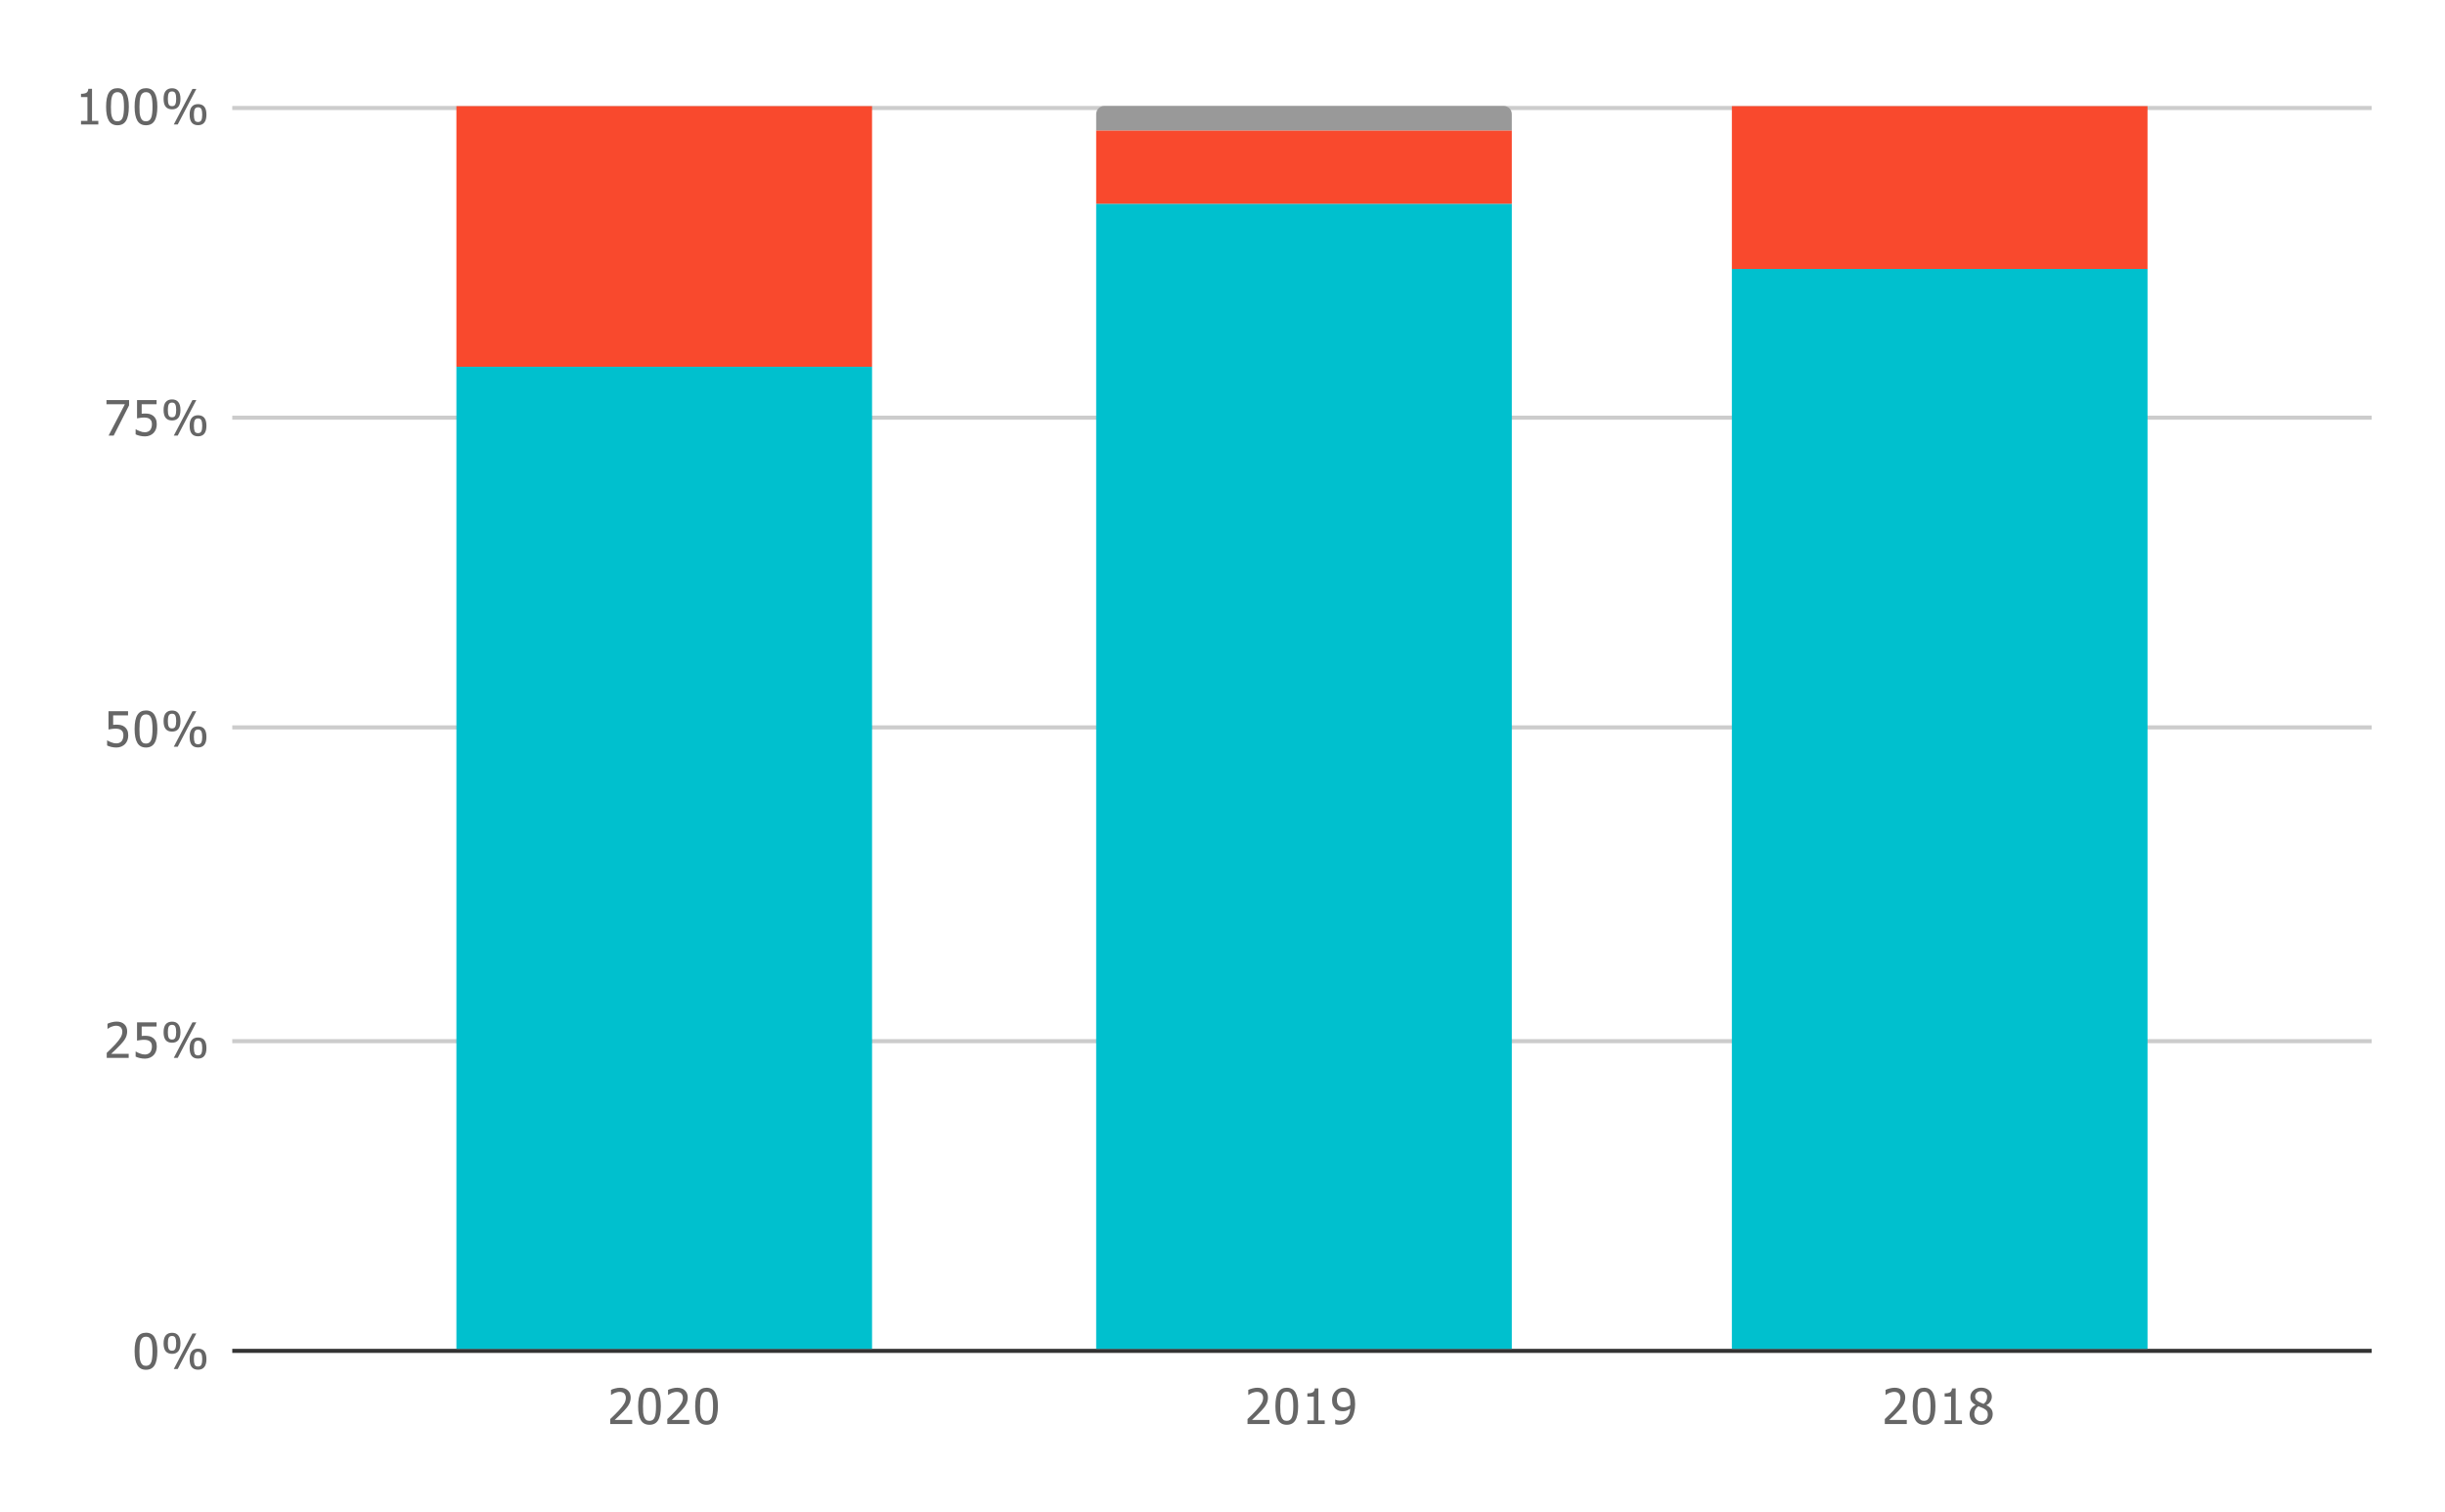 <svg version="1.1" viewBox="0.0 0.0 600.0 371.0" fill="none" stroke="none" stroke-linecap="square" stroke-miterlimit="10" width="600" height="371" xmlns:xlink="http://www.w3.org/1999/xlink" xmlns="http://www.w3.org/2000/svg"><path fill="#ffffff" d="M0 0L600.0 0L600.0 371.0L0 371.0L0 0Z" fill-rule="nonzero"/><path stroke="#333333" stroke-width="1.0" stroke-linecap="butt" d="M57.5 331.5L581.5 331.5" fill-rule="nonzero"/><path stroke="#cccccc" stroke-width="1.0" stroke-linecap="butt" d="M57.5 255.5L581.5 255.5" fill-rule="nonzero"/><path stroke="#cccccc" stroke-width="1.0" stroke-linecap="butt" d="M57.5 178.5L581.5 178.5" fill-rule="nonzero"/><path stroke="#cccccc" stroke-width="1.0" stroke-linecap="butt" d="M57.5 102.5L581.5 102.5" fill-rule="nonzero"/><path stroke="#cccccc" stroke-width="1.0" stroke-linecap="butt" d="M57.5 26.5L581.5 26.5" fill-rule="nonzero"/><clipPath id="id_0"><path d="M57.55 26.05L581.45 26.05L581.45 331.45L57.55 331.45L57.55 26.05Z" clip-rule="nonzero"/></clipPath><path stroke="#000000" stroke-width="2.0" stroke-linecap="butt" stroke-opacity="0.0" clip-path="url(#id_0)" d="M214.0 331.0L112.0 331.0L112.0 90.0L214.0 90.0Z" fill-rule="nonzero"/><path fill="#00c0ce" clip-path="url(#id_0)" d="M214.0 331.0L112.0 331.0L112.0 90.0L214.0 90.0Z" fill-rule="nonzero"/><path stroke="#000000" stroke-width="2.0" stroke-linecap="butt" stroke-opacity="0.0" clip-path="url(#id_0)" d="M371.0 331.0L269.0 331.0L269.0 50.0L371.0 50.0Z" fill-rule="nonzero"/><path fill="#00c0ce" clip-path="url(#id_0)" d="M371.0 331.0L269.0 331.0L269.0 50.0L371.0 50.0Z" fill-rule="nonzero"/><path stroke="#000000" stroke-width="2.0" stroke-linecap="butt" stroke-opacity="0.0" clip-path="url(#id_0)" d="M527.0 331.0L425.0 331.0L425.0 66.0L527.0 66.0Z" fill-rule="nonzero"/><path fill="#00c0ce" clip-path="url(#id_0)" d="M527.0 331.0L425.0 331.0L425.0 66.0L527.0 66.0Z" fill-rule="nonzero"/><path stroke="#000000" stroke-width="2.0" stroke-linecap="butt" stroke-opacity="0.0" clip-path="url(#id_0)" d="M214.0 90.0L112.0 90.0L112.0 26.0L214.0 26.0Z" fill-rule="nonzero"/><path fill="#f9492d" clip-path="url(#id_0)" d="M214.0 90.0L112.0 90.0L112.0 26.0L214.0 26.0Z" fill-rule="nonzero"/><path stroke="#000000" stroke-width="2.0" stroke-linecap="butt" stroke-opacity="0.0" clip-path="url(#id_0)" d="M371.0 50.0L269.0 50.0L269.0 32.0L371.0 32.0Z" fill-rule="nonzero"/><path fill="#f9492d" clip-path="url(#id_0)" d="M371.0 50.0L269.0 50.0L269.0 32.0L371.0 32.0Z" fill-rule="nonzero"/><path stroke="#000000" stroke-width="2.0" stroke-linecap="butt" stroke-opacity="0.0" clip-path="url(#id_0)" d="M527.0 66.0L425.0 66.0L425.0 26.0L527.0 26.0Z" fill-rule="nonzero"/><path fill="#f9492d" clip-path="url(#id_0)" d="M527.0 66.0L425.0 66.0L425.0 26.0L527.0 26.0Z" fill-rule="nonzero"/><path stroke="#000000" stroke-width="2.0" stroke-linecap="butt" stroke-opacity="0.0" clip-path="url(#id_0)" d="M214.0 26.0L112.0 26.0L112.0 26.0C112.0 26.0 112.0 26.0 112.0 26.0L214.0 26.0C214.0 26.0 214.0 26.0 214.0 26.0Z" fill-rule="nonzero"/><path fill="#999999" clip-path="url(#id_0)" d="M214.0 26.0L112.0 26.0L112.0 26.0C112.0 26.0 112.0 26.0 112.0 26.0L214.0 26.0C214.0 26.0 214.0 26.0 214.0 26.0Z" fill-rule="nonzero"/><path stroke="#000000" stroke-width="2.0" stroke-linecap="butt" stroke-opacity="0.0" clip-path="url(#id_0)" d="M371.0 32.0L269.0 32.0L269.0 28.0C269.0 26.895 269.895 26.0 271.0 26.0L369.0 26.0C370.105 26.0 371.0 26.895 371.0 28.0Z" fill-rule="nonzero"/><path fill="#999999" clip-path="url(#id_0)" d="M371.0 32.0L269.0 32.0L269.0 28.0C269.0 26.895 269.895 26.0 271.0 26.0L369.0 26.0C370.105 26.0 371.0 26.895 371.0 28.0Z" fill-rule="nonzero"/><path stroke="#000000" stroke-width="2.0" stroke-linecap="butt" stroke-opacity="0.0" clip-path="url(#id_0)" d="M527.0 26.0L425.0 26.0L425.0 26.0L527.0 26.0Z" fill-rule="nonzero"/><path fill="#999999" clip-path="url(#id_0)" d="M527.0 26.0L425.0 26.0L425.0 26.0L527.0 26.0Z" fill-rule="nonzero"/><path fill="#666666" d="M38.612 331.591Q38.612 333.934 37.925 335.044Q37.253 336.137 35.831 336.137Q34.378 336.137 33.706 335.012Q33.034 333.887 33.034 331.591Q33.034 329.231 33.722 328.137Q34.409 327.044 35.831 327.044Q37.269 327.044 37.941 328.184Q38.612 329.309 38.612 331.591ZM37.112 334.247Q37.284 333.809 37.347 333.153Q37.425 332.481 37.425 331.591Q37.425 330.684 37.347 330.028Q37.284 329.356 37.112 328.919Q36.941 328.481 36.628 328.247Q36.316 328.012 35.831 328.012Q35.347 328.012 35.019 328.247Q34.706 328.481 34.534 328.934Q34.362 329.387 34.284 330.075Q34.222 330.747 34.222 331.591Q34.222 332.512 34.269 333.137Q34.331 333.747 34.519 334.231Q34.691 334.684 35.003 334.934Q35.316 335.169 35.831 335.169Q36.316 335.169 36.628 334.934Q36.941 334.7 37.112 334.247ZM44.284 329.637Q44.284 330.966 43.753 331.606Q43.222 332.231 42.222 332.231Q41.191 332.231 40.659 331.591Q40.144 330.95 40.144 329.653Q40.144 328.341 40.675 327.7Q41.222 327.059 42.222 327.059Q43.237 327.059 43.753 327.716Q44.284 328.356 44.284 329.637ZM48.175 327.231L43.612 335.95L42.644 335.95L47.222 327.231L48.175 327.231ZM50.659 333.528Q50.659 334.841 50.128 335.481Q49.612 336.122 48.597 336.122Q47.581 336.122 47.05 335.481Q46.534 334.825 46.534 333.528Q46.534 332.216 47.066 331.591Q47.597 330.95 48.597 330.95Q49.628 330.95 50.144 331.591Q50.659 332.231 50.659 333.528ZM43.237 329.637Q43.237 328.747 43.019 328.294Q42.816 327.841 42.222 327.841Q41.612 327.841 41.394 328.309Q41.191 328.762 41.191 329.653Q41.191 330.528 41.394 330.997Q41.597 331.45 42.222 331.45Q42.816 331.45 43.019 330.997Q43.237 330.528 43.237 329.637ZM49.628 333.528Q49.628 332.637 49.409 332.184Q49.206 331.731 48.597 331.731Q48.003 331.731 47.784 332.2Q47.581 332.653 47.581 333.528Q47.581 334.419 47.769 334.887Q47.972 335.341 48.597 335.341Q49.206 335.341 49.409 334.887Q49.628 334.419 49.628 333.528Z" fill-rule="nonzero"/><path fill="#666666" d="M31.581 259.6L26.191 259.6L26.191 258.381Q26.769 257.819 27.284 257.319Q27.8 256.819 28.3 256.272Q29.284 255.178 29.644 254.522Q30.019 253.85 30.019 253.147Q30.019 252.787 29.894 252.522Q29.784 252.241 29.581 252.053Q29.378 251.881 29.113 251.803Q28.847 251.709 28.519 251.709Q28.206 251.709 27.878 251.787Q27.566 251.866 27.284 251.975Q27.034 252.084 26.8 252.225Q26.581 252.366 26.441 252.459L26.378 252.459L26.378 251.225Q26.738 251.037 27.378 250.866Q28.034 250.694 28.613 250.694Q29.831 250.694 30.519 251.35Q31.206 251.991 31.206 253.1Q31.206 253.6 31.081 254.037Q30.972 254.475 30.753 254.834Q30.55 255.225 30.238 255.6Q29.941 255.975 29.597 256.334Q29.05 256.928 28.363 257.584Q27.691 258.225 27.284 258.6L31.581 258.6L31.581 259.6ZM38.472 256.819Q38.472 257.459 38.269 258.006Q38.066 258.538 37.706 258.928Q37.331 259.319 36.784 259.553Q36.237 259.788 35.566 259.788Q34.941 259.788 34.331 259.647Q33.722 259.506 33.284 259.288L33.284 258.053L33.362 258.053Q33.487 258.147 33.737 258.272Q34.003 258.397 34.3 258.506Q34.644 258.631 34.925 258.709Q35.222 258.772 35.581 258.772Q35.925 258.772 36.253 258.647Q36.597 258.522 36.847 258.241Q37.05 257.975 37.159 257.631Q37.284 257.288 37.284 256.819Q37.284 256.35 37.159 256.053Q37.034 255.756 36.8 255.569Q36.534 255.334 36.175 255.256Q35.816 255.162 35.362 255.162Q34.878 255.162 34.394 255.241Q33.925 255.303 33.628 255.366L33.628 250.881L38.425 250.881L38.425 251.897L34.769 251.897L34.769 254.225Q34.972 254.194 35.175 254.194Q35.394 254.178 35.55 254.178Q36.222 254.178 36.675 254.287Q37.144 254.397 37.581 254.725Q38.019 255.053 38.237 255.553Q38.472 256.038 38.472 256.819ZM44.284 253.287Q44.284 254.616 43.753 255.256Q43.222 255.881 42.222 255.881Q41.191 255.881 40.659 255.241Q40.144 254.6 40.144 253.303Q40.144 251.991 40.675 251.35Q41.222 250.709 42.222 250.709Q43.237 250.709 43.753 251.366Q44.284 252.006 44.284 253.287ZM48.175 250.881L43.612 259.6L42.644 259.6L47.222 250.881L48.175 250.881ZM50.659 257.178Q50.659 258.491 50.128 259.131Q49.612 259.772 48.597 259.772Q47.581 259.772 47.05 259.131Q46.534 258.475 46.534 257.178Q46.534 255.866 47.066 255.241Q47.597 254.6 48.597 254.6Q49.628 254.6 50.144 255.241Q50.659 255.881 50.659 257.178ZM43.237 253.287Q43.237 252.397 43.019 251.944Q42.816 251.491 42.222 251.491Q41.612 251.491 41.394 251.959Q41.191 252.412 41.191 253.303Q41.191 254.178 41.394 254.647Q41.597 255.1 42.222 255.1Q42.816 255.1 43.019 254.647Q43.237 254.178 43.237 253.287ZM49.628 257.178Q49.628 256.288 49.409 255.834Q49.206 255.381 48.597 255.381Q48.003 255.381 47.784 255.85Q47.581 256.303 47.581 257.178Q47.581 258.069 47.769 258.538Q47.972 258.991 48.597 258.991Q49.206 258.991 49.409 258.538Q49.628 258.069 49.628 257.178Z" fill-rule="nonzero"/><path fill="#666666" d="M31.472 180.469Q31.472 181.109 31.269 181.656Q31.066 182.188 30.706 182.578Q30.331 182.969 29.784 183.203Q29.238 183.438 28.566 183.438Q27.941 183.438 27.331 183.297Q26.722 183.156 26.284 182.938L26.284 181.703L26.363 181.703Q26.488 181.797 26.738 181.922Q27.003 182.047 27.3 182.156Q27.644 182.281 27.925 182.359Q28.222 182.422 28.581 182.422Q28.925 182.422 29.253 182.297Q29.597 182.172 29.847 181.891Q30.05 181.625 30.159 181.281Q30.284 180.938 30.284 180.469Q30.284 180.0 30.159 179.703Q30.034 179.406 29.8 179.219Q29.534 178.984 29.175 178.906Q28.816 178.812 28.363 178.812Q27.878 178.812 27.394 178.891Q26.925 178.953 26.628 179.016L26.628 174.531L31.425 174.531L31.425 175.547L27.769 175.547L27.769 177.875Q27.972 177.844 28.175 177.844Q28.394 177.828 28.55 177.828Q29.222 177.828 29.675 177.938Q30.144 178.047 30.581 178.375Q31.019 178.703 31.238 179.203Q31.472 179.688 31.472 180.469ZM38.612 178.891Q38.612 181.234 37.925 182.344Q37.253 183.438 35.831 183.438Q34.378 183.438 33.706 182.312Q33.034 181.188 33.034 178.891Q33.034 176.531 33.722 175.438Q34.409 174.344 35.831 174.344Q37.269 174.344 37.941 175.484Q38.612 176.609 38.612 178.891ZM37.112 181.547Q37.284 181.109 37.347 180.453Q37.425 179.781 37.425 178.891Q37.425 177.984 37.347 177.328Q37.284 176.656 37.112 176.219Q36.941 175.781 36.628 175.547Q36.316 175.312 35.831 175.312Q35.347 175.312 35.019 175.547Q34.706 175.781 34.534 176.234Q34.362 176.688 34.284 177.375Q34.222 178.047 34.222 178.891Q34.222 179.812 34.269 180.438Q34.331 181.047 34.519 181.531Q34.691 181.984 35.003 182.234Q35.316 182.469 35.831 182.469Q36.316 182.469 36.628 182.234Q36.941 182.0 37.112 181.547ZM44.284 176.938Q44.284 178.266 43.753 178.906Q43.222 179.531 42.222 179.531Q41.191 179.531 40.659 178.891Q40.144 178.25 40.144 176.953Q40.144 175.641 40.675 175.0Q41.222 174.359 42.222 174.359Q43.237 174.359 43.753 175.016Q44.284 175.656 44.284 176.938ZM48.175 174.531L43.612 183.25L42.644 183.25L47.222 174.531L48.175 174.531ZM50.659 180.828Q50.659 182.141 50.128 182.781Q49.612 183.422 48.597 183.422Q47.581 183.422 47.05 182.781Q46.534 182.125 46.534 180.828Q46.534 179.516 47.066 178.891Q47.597 178.25 48.597 178.25Q49.628 178.25 50.144 178.891Q50.659 179.531 50.659 180.828ZM43.237 176.938Q43.237 176.047 43.019 175.594Q42.816 175.141 42.222 175.141Q41.612 175.141 41.394 175.609Q41.191 176.062 41.191 176.953Q41.191 177.828 41.394 178.297Q41.597 178.75 42.222 178.75Q42.816 178.75 43.019 178.297Q43.237 177.828 43.237 176.938ZM49.628 180.828Q49.628 179.938 49.409 179.484Q49.206 179.031 48.597 179.031Q48.003 179.031 47.784 179.5Q47.581 179.953 47.581 180.828Q47.581 181.719 47.769 182.188Q47.972 182.641 48.597 182.641Q49.206 182.641 49.409 182.188Q49.628 181.719 49.628 180.828Z" fill-rule="nonzero"/><path fill="#666666" d="M31.675 99.478L27.894 106.9L26.644 106.9L30.644 99.197L26.128 99.197L26.128 98.181L31.675 98.181L31.675 99.478ZM38.472 104.119Q38.472 104.759 38.269 105.306Q38.066 105.838 37.706 106.228Q37.331 106.619 36.784 106.853Q36.237 107.088 35.566 107.088Q34.941 107.088 34.331 106.947Q33.722 106.806 33.284 106.588L33.284 105.353L33.362 105.353Q33.487 105.447 33.737 105.572Q34.003 105.697 34.3 105.806Q34.644 105.931 34.925 106.009Q35.222 106.072 35.581 106.072Q35.925 106.072 36.253 105.947Q36.597 105.822 36.847 105.541Q37.05 105.275 37.159 104.931Q37.284 104.588 37.284 104.119Q37.284 103.65 37.159 103.353Q37.034 103.056 36.8 102.869Q36.534 102.634 36.175 102.556Q35.816 102.463 35.362 102.463Q34.878 102.463 34.394 102.541Q33.925 102.603 33.628 102.666L33.628 98.181L38.425 98.181L38.425 99.197L34.769 99.197L34.769 101.525Q34.972 101.494 35.175 101.494Q35.394 101.478 35.55 101.478Q36.222 101.478 36.675 101.588Q37.144 101.697 37.581 102.025Q38.019 102.353 38.237 102.853Q38.472 103.338 38.472 104.119ZM44.284 100.588Q44.284 101.916 43.753 102.556Q43.222 103.181 42.222 103.181Q41.191 103.181 40.659 102.541Q40.144 101.9 40.144 100.603Q40.144 99.291 40.675 98.65Q41.222 98.009 42.222 98.009Q43.237 98.009 43.753 98.666Q44.284 99.306 44.284 100.588ZM48.175 98.181L43.612 106.9L42.644 106.9L47.222 98.181L48.175 98.181ZM50.659 104.478Q50.659 105.791 50.128 106.431Q49.612 107.072 48.597 107.072Q47.581 107.072 47.05 106.431Q46.534 105.775 46.534 104.478Q46.534 103.166 47.066 102.541Q47.597 101.9 48.597 101.9Q49.628 101.9 50.144 102.541Q50.659 103.181 50.659 104.478ZM43.237 100.588Q43.237 99.697 43.019 99.244Q42.816 98.791 42.222 98.791Q41.612 98.791 41.394 99.259Q41.191 99.713 41.191 100.603Q41.191 101.478 41.394 101.947Q41.597 102.4 42.222 102.4Q42.816 102.4 43.019 101.947Q43.237 101.478 43.237 100.588ZM49.628 104.478Q49.628 103.588 49.409 103.134Q49.206 102.681 48.597 102.681Q48.003 102.681 47.784 103.15Q47.581 103.603 47.581 104.478Q47.581 105.369 47.769 105.838Q47.972 106.291 48.597 106.291Q49.206 106.291 49.409 105.838Q49.628 105.369 49.628 104.478Z" fill-rule="nonzero"/><path fill="#666666" d="M24.128 30.55L19.878 30.55L19.878 29.659L21.456 29.659L21.456 23.816L19.878 23.816L19.878 23.019Q20.769 23.019 21.191 22.769Q21.628 22.503 21.675 21.8L22.581 21.8L22.581 29.659L24.128 29.659L24.128 30.55ZM31.613 26.191Q31.613 28.534 30.925 29.644Q30.253 30.738 28.831 30.738Q27.378 30.738 26.706 29.613Q26.034 28.488 26.034 26.191Q26.034 23.831 26.722 22.738Q27.409 21.644 28.831 21.644Q30.269 21.644 30.941 22.784Q31.613 23.909 31.613 26.191ZM30.113 28.847Q30.284 28.409 30.347 27.753Q30.425 27.081 30.425 26.191Q30.425 25.284 30.347 24.628Q30.284 23.956 30.113 23.519Q29.941 23.081 29.628 22.847Q29.316 22.613 28.831 22.613Q28.347 22.613 28.019 22.847Q27.706 23.081 27.534 23.534Q27.363 23.988 27.284 24.675Q27.222 25.347 27.222 26.191Q27.222 27.113 27.269 27.738Q27.331 28.347 27.519 28.831Q27.691 29.284 28.003 29.534Q28.316 29.769 28.831 29.769Q29.316 29.769 29.628 29.534Q29.941 29.3 30.113 28.847ZM38.612 26.191Q38.612 28.534 37.925 29.644Q37.253 30.738 35.831 30.738Q34.378 30.738 33.706 29.613Q33.034 28.488 33.034 26.191Q33.034 23.831 33.722 22.738Q34.409 21.644 35.831 21.644Q37.269 21.644 37.941 22.784Q38.612 23.909 38.612 26.191ZM37.112 28.847Q37.284 28.409 37.347 27.753Q37.425 27.081 37.425 26.191Q37.425 25.284 37.347 24.628Q37.284 23.956 37.112 23.519Q36.941 23.081 36.628 22.847Q36.316 22.613 35.831 22.613Q35.347 22.613 35.019 22.847Q34.706 23.081 34.534 23.534Q34.362 23.988 34.284 24.675Q34.222 25.347 34.222 26.191Q34.222 27.113 34.269 27.738Q34.331 28.347 34.519 28.831Q34.691 29.284 35.003 29.534Q35.316 29.769 35.831 29.769Q36.316 29.769 36.628 29.534Q36.941 29.3 37.112 28.847ZM44.284 24.238Q44.284 25.566 43.753 26.206Q43.222 26.831 42.222 26.831Q41.191 26.831 40.659 26.191Q40.144 25.55 40.144 24.253Q40.144 22.941 40.675 22.3Q41.222 21.659 42.222 21.659Q43.237 21.659 43.753 22.316Q44.284 22.956 44.284 24.238ZM48.175 21.831L43.612 30.55L42.644 30.55L47.222 21.831L48.175 21.831ZM50.659 28.128Q50.659 29.441 50.128 30.081Q49.612 30.722 48.597 30.722Q47.581 30.722 47.05 30.081Q46.534 29.425 46.534 28.128Q46.534 26.816 47.066 26.191Q47.597 25.55 48.597 25.55Q49.628 25.55 50.144 26.191Q50.659 26.831 50.659 28.128ZM43.237 24.238Q43.237 23.347 43.019 22.894Q42.816 22.441 42.222 22.441Q41.612 22.441 41.394 22.909Q41.191 23.363 41.191 24.253Q41.191 25.128 41.394 25.597Q41.597 26.05 42.222 26.05Q42.816 26.05 43.019 25.597Q43.237 25.128 43.237 24.238ZM49.628 28.128Q49.628 27.238 49.409 26.784Q49.206 26.331 48.597 26.331Q48.003 26.331 47.784 26.8Q47.581 27.253 47.581 28.128Q47.581 29.019 47.769 29.488Q47.972 29.941 48.597 29.941Q49.206 29.941 49.409 29.488Q49.628 29.019 49.628 28.128Z" fill-rule="nonzero"/><path fill="#666666" d="M155.143 349.45L149.753 349.45L149.753 348.231Q150.331 347.669 150.846 347.169Q151.362 346.669 151.862 346.122Q152.846 345.028 153.206 344.372Q153.581 343.7 153.581 342.997Q153.581 342.637 153.456 342.372Q153.346 342.091 153.143 341.903Q152.94 341.731 152.674 341.653Q152.409 341.559 152.081 341.559Q151.768 341.559 151.44 341.637Q151.128 341.716 150.846 341.825Q150.596 341.934 150.362 342.075Q150.143 342.216 150.003 342.309L149.94 342.309L149.94 341.075Q150.299 340.887 150.94 340.716Q151.596 340.544 152.174 340.544Q153.393 340.544 154.081 341.2Q154.768 341.841 154.768 342.95Q154.768 343.45 154.643 343.887Q154.534 344.325 154.315 344.684Q154.112 345.075 153.799 345.45Q153.503 345.825 153.159 346.184Q152.612 346.778 151.924 347.434Q151.253 348.075 150.846 348.45L155.143 348.45L155.143 349.45ZM162.174 345.091Q162.174 347.434 161.487 348.544Q160.815 349.637 159.393 349.637Q157.94 349.637 157.268 348.512Q156.596 347.387 156.596 345.091Q156.596 342.731 157.284 341.637Q157.971 340.544 159.393 340.544Q160.831 340.544 161.503 341.684Q162.174 342.809 162.174 345.091ZM160.674 347.747Q160.846 347.309 160.909 346.653Q160.987 345.981 160.987 345.091Q160.987 344.184 160.909 343.528Q160.846 342.856 160.674 342.419Q160.503 341.981 160.19 341.747Q159.878 341.512 159.393 341.512Q158.909 341.512 158.581 341.747Q158.268 341.981 158.096 342.434Q157.924 342.887 157.846 343.575Q157.784 344.247 157.784 345.091Q157.784 346.012 157.831 346.637Q157.893 347.247 158.081 347.731Q158.253 348.184 158.565 348.434Q158.878 348.669 159.393 348.669Q159.878 348.669 160.19 348.434Q160.503 348.2 160.674 347.747ZM169.143 349.45L163.753 349.45L163.753 348.231Q164.331 347.669 164.846 347.169Q165.362 346.669 165.862 346.122Q166.846 345.028 167.206 344.372Q167.581 343.7 167.581 342.997Q167.581 342.637 167.456 342.372Q167.346 342.091 167.143 341.903Q166.94 341.731 166.674 341.653Q166.409 341.559 166.081 341.559Q165.768 341.559 165.44 341.637Q165.128 341.716 164.846 341.825Q164.596 341.934 164.362 342.075Q164.143 342.216 164.003 342.309L163.94 342.309L163.94 341.075Q164.299 340.887 164.94 340.716Q165.596 340.544 166.174 340.544Q167.393 340.544 168.081 341.2Q168.768 341.841 168.768 342.95Q168.768 343.45 168.643 343.887Q168.534 344.325 168.315 344.684Q168.112 345.075 167.799 345.45Q167.503 345.825 167.159 346.184Q166.612 346.778 165.924 347.434Q165.253 348.075 164.846 348.45L169.143 348.45L169.143 349.45ZM176.174 345.091Q176.174 347.434 175.487 348.544Q174.815 349.637 173.393 349.637Q171.94 349.637 171.268 348.512Q170.596 347.387 170.596 345.091Q170.596 342.731 171.284 341.637Q171.971 340.544 173.393 340.544Q174.831 340.544 175.503 341.684Q176.174 342.809 176.174 345.091ZM174.674 347.747Q174.846 347.309 174.909 346.653Q174.987 345.981 174.987 345.091Q174.987 344.184 174.909 343.528Q174.846 342.856 174.674 342.419Q174.503 341.981 174.19 341.747Q173.878 341.512 173.393 341.512Q172.909 341.512 172.581 341.747Q172.268 341.981 172.096 342.434Q171.924 342.887 171.846 343.575Q171.784 344.247 171.784 345.091Q171.784 346.012 171.831 346.637Q171.893 347.247 172.081 347.731Q172.253 348.184 172.565 348.434Q172.878 348.669 173.393 348.669Q173.878 348.669 174.19 348.434Q174.503 348.2 174.674 347.747Z" fill-rule="nonzero"/><path fill="#666666" d="M311.531 349.45L306.141 349.45L306.141 348.231Q306.719 347.669 307.234 347.169Q307.75 346.669 308.25 346.122Q309.234 345.028 309.594 344.372Q309.969 343.7 309.969 342.997Q309.969 342.637 309.844 342.372Q309.734 342.091 309.531 341.903Q309.328 341.731 309.062 341.653Q308.797 341.559 308.469 341.559Q308.156 341.559 307.828 341.637Q307.516 341.716 307.234 341.825Q306.984 341.934 306.75 342.075Q306.531 342.216 306.391 342.309L306.328 342.309L306.328 341.075Q306.688 340.887 307.328 340.716Q307.984 340.544 308.562 340.544Q309.781 340.544 310.469 341.2Q311.156 341.841 311.156 342.95Q311.156 343.45 311.031 343.887Q310.922 344.325 310.703 344.684Q310.5 345.075 310.188 345.45Q309.891 345.825 309.547 346.184Q309.0 346.778 308.312 347.434Q307.641 348.075 307.234 348.45L311.531 348.45L311.531 349.45ZM318.562 345.091Q318.562 347.434 317.875 348.544Q317.203 349.637 315.781 349.637Q314.328 349.637 313.656 348.512Q312.984 347.387 312.984 345.091Q312.984 342.731 313.672 341.637Q314.359 340.544 315.781 340.544Q317.219 340.544 317.891 341.684Q318.562 342.809 318.562 345.091ZM317.062 347.747Q317.234 347.309 317.297 346.653Q317.375 345.981 317.375 345.091Q317.375 344.184 317.297 343.528Q317.234 342.856 317.062 342.419Q316.891 341.981 316.578 341.747Q316.266 341.512 315.781 341.512Q315.297 341.512 314.969 341.747Q314.656 341.981 314.484 342.434Q314.312 342.887 314.234 343.575Q314.172 344.247 314.172 345.091Q314.172 346.012 314.219 346.637Q314.281 347.247 314.469 347.731Q314.641 348.184 314.953 348.434Q315.266 348.669 315.781 348.669Q316.266 348.669 316.578 348.434Q316.891 348.2 317.062 347.747ZM325.078 349.45L320.828 349.45L320.828 348.559L322.406 348.559L322.406 342.716L320.828 342.716L320.828 341.919Q321.719 341.919 322.141 341.669Q322.578 341.403 322.625 340.7L323.531 340.7L323.531 348.559L325.078 348.559L325.078 349.45ZM331.375 344.309Q331.375 343.419 331.203 342.856Q331.047 342.294 330.766 341.997Q330.5 341.716 330.234 341.606Q329.969 341.497 329.656 341.497Q328.938 341.497 328.5 342.012Q328.078 342.528 328.078 343.512Q328.078 344.059 328.219 344.419Q328.359 344.778 328.688 345.044Q328.906 345.216 329.188 345.278Q329.469 345.341 329.781 345.341Q330.156 345.341 330.594 345.216Q331.031 345.075 331.359 344.856Q331.359 344.778 331.359 344.637Q331.375 344.481 331.375 344.309ZM326.891 343.559Q326.891 342.887 327.109 342.341Q327.328 341.778 327.719 341.372Q328.078 340.981 328.594 340.762Q329.125 340.544 329.672 340.544Q330.266 340.544 330.75 340.747Q331.25 340.95 331.609 341.341Q332.062 341.809 332.297 342.591Q332.547 343.372 332.547 344.559Q332.547 345.653 332.297 346.622Q332.062 347.591 331.594 348.231Q331.094 348.903 330.375 349.262Q329.672 349.622 328.641 349.622Q328.406 349.622 328.141 349.591Q327.875 349.575 327.656 349.497L327.656 348.372L327.703 348.372Q327.859 348.466 328.156 348.544Q328.469 348.606 328.797 348.606Q329.953 348.606 330.609 347.856Q331.266 347.106 331.344 345.7Q330.875 346.012 330.453 346.169Q330.031 346.309 329.531 346.309Q329.047 346.309 328.641 346.2Q328.25 346.091 327.844 345.794Q327.375 345.434 327.125 344.887Q326.891 344.341 326.891 343.559Z" fill-rule="nonzero"/><path fill="#666666" d="M467.919 349.45L462.529 349.45L462.529 348.231Q463.107 347.669 463.622 347.169Q464.138 346.669 464.638 346.122Q465.622 345.028 465.982 344.372Q466.357 343.7 466.357 342.997Q466.357 342.637 466.232 342.372Q466.122 342.091 465.919 341.903Q465.716 341.731 465.451 341.653Q465.185 341.559 464.857 341.559Q464.544 341.559 464.216 341.637Q463.904 341.716 463.622 341.825Q463.372 341.934 463.138 342.075Q462.919 342.216 462.779 342.309L462.716 342.309L462.716 341.075Q463.076 340.887 463.716 340.716Q464.372 340.544 464.951 340.544Q466.169 340.544 466.857 341.2Q467.544 341.841 467.544 342.95Q467.544 343.45 467.419 343.887Q467.31 344.325 467.091 344.684Q466.888 345.075 466.576 345.45Q466.279 345.825 465.935 346.184Q465.388 346.778 464.701 347.434Q464.029 348.075 463.622 348.45L467.919 348.45L467.919 349.45ZM474.951 345.091Q474.951 347.434 474.263 348.544Q473.591 349.637 472.169 349.637Q470.716 349.637 470.044 348.512Q469.372 347.387 469.372 345.091Q469.372 342.731 470.06 341.637Q470.747 340.544 472.169 340.544Q473.607 340.544 474.279 341.684Q474.951 342.809 474.951 345.091ZM473.451 347.747Q473.622 347.309 473.685 346.653Q473.763 345.981 473.763 345.091Q473.763 344.184 473.685 343.528Q473.622 342.856 473.451 342.419Q473.279 341.981 472.966 341.747Q472.654 341.512 472.169 341.512Q471.685 341.512 471.357 341.747Q471.044 341.981 470.872 342.434Q470.701 342.887 470.622 343.575Q470.56 344.247 470.56 345.091Q470.56 346.012 470.607 346.637Q470.669 347.247 470.857 347.731Q471.029 348.184 471.341 348.434Q471.654 348.669 472.169 348.669Q472.654 348.669 472.966 348.434Q473.279 348.2 473.451 347.747ZM481.466 349.45L477.216 349.45L477.216 348.559L478.794 348.559L478.794 342.716L477.216 342.716L477.216 341.919Q478.107 341.919 478.529 341.669Q478.966 341.403 479.013 340.7L479.919 340.7L479.919 348.559L481.466 348.559L481.466 349.45ZM487.638 342.762Q487.638 342.169 487.247 341.778Q486.857 341.387 486.154 341.387Q485.513 341.387 485.107 341.747Q484.701 342.091 484.701 342.684Q484.701 343.122 484.904 343.419Q485.122 343.716 485.544 343.966Q485.716 344.059 486.091 344.231Q486.466 344.403 486.763 344.512Q487.279 344.122 487.451 343.716Q487.638 343.294 487.638 342.762ZM487.81 347.122Q487.81 346.591 487.591 346.278Q487.388 345.95 486.779 345.622Q486.576 345.512 486.247 345.387Q485.919 345.262 485.497 345.091Q485.013 345.403 484.747 345.887Q484.497 346.356 484.497 346.95Q484.497 347.747 484.966 348.262Q485.451 348.778 486.169 348.778Q486.919 348.778 487.357 348.341Q487.81 347.887 487.81 347.122ZM486.169 349.653Q485.513 349.653 484.982 349.45Q484.451 349.262 484.076 348.903Q483.701 348.544 483.513 348.059Q483.326 347.575 483.326 347.044Q483.326 346.325 483.701 345.731Q484.076 345.137 484.794 344.794L484.794 344.762Q484.154 344.387 483.841 343.95Q483.529 343.497 483.529 342.825Q483.529 341.841 484.279 341.184Q485.029 340.528 486.169 340.528Q487.357 340.528 488.076 341.153Q488.794 341.778 488.794 342.747Q488.794 343.325 488.451 343.903Q488.107 344.481 487.466 344.809L487.466 344.841Q488.216 345.2 488.607 345.716Q489.013 346.216 489.013 347.012Q489.013 348.137 488.201 348.903Q487.388 349.653 486.169 349.653Z" fill-rule="nonzero"/></svg>